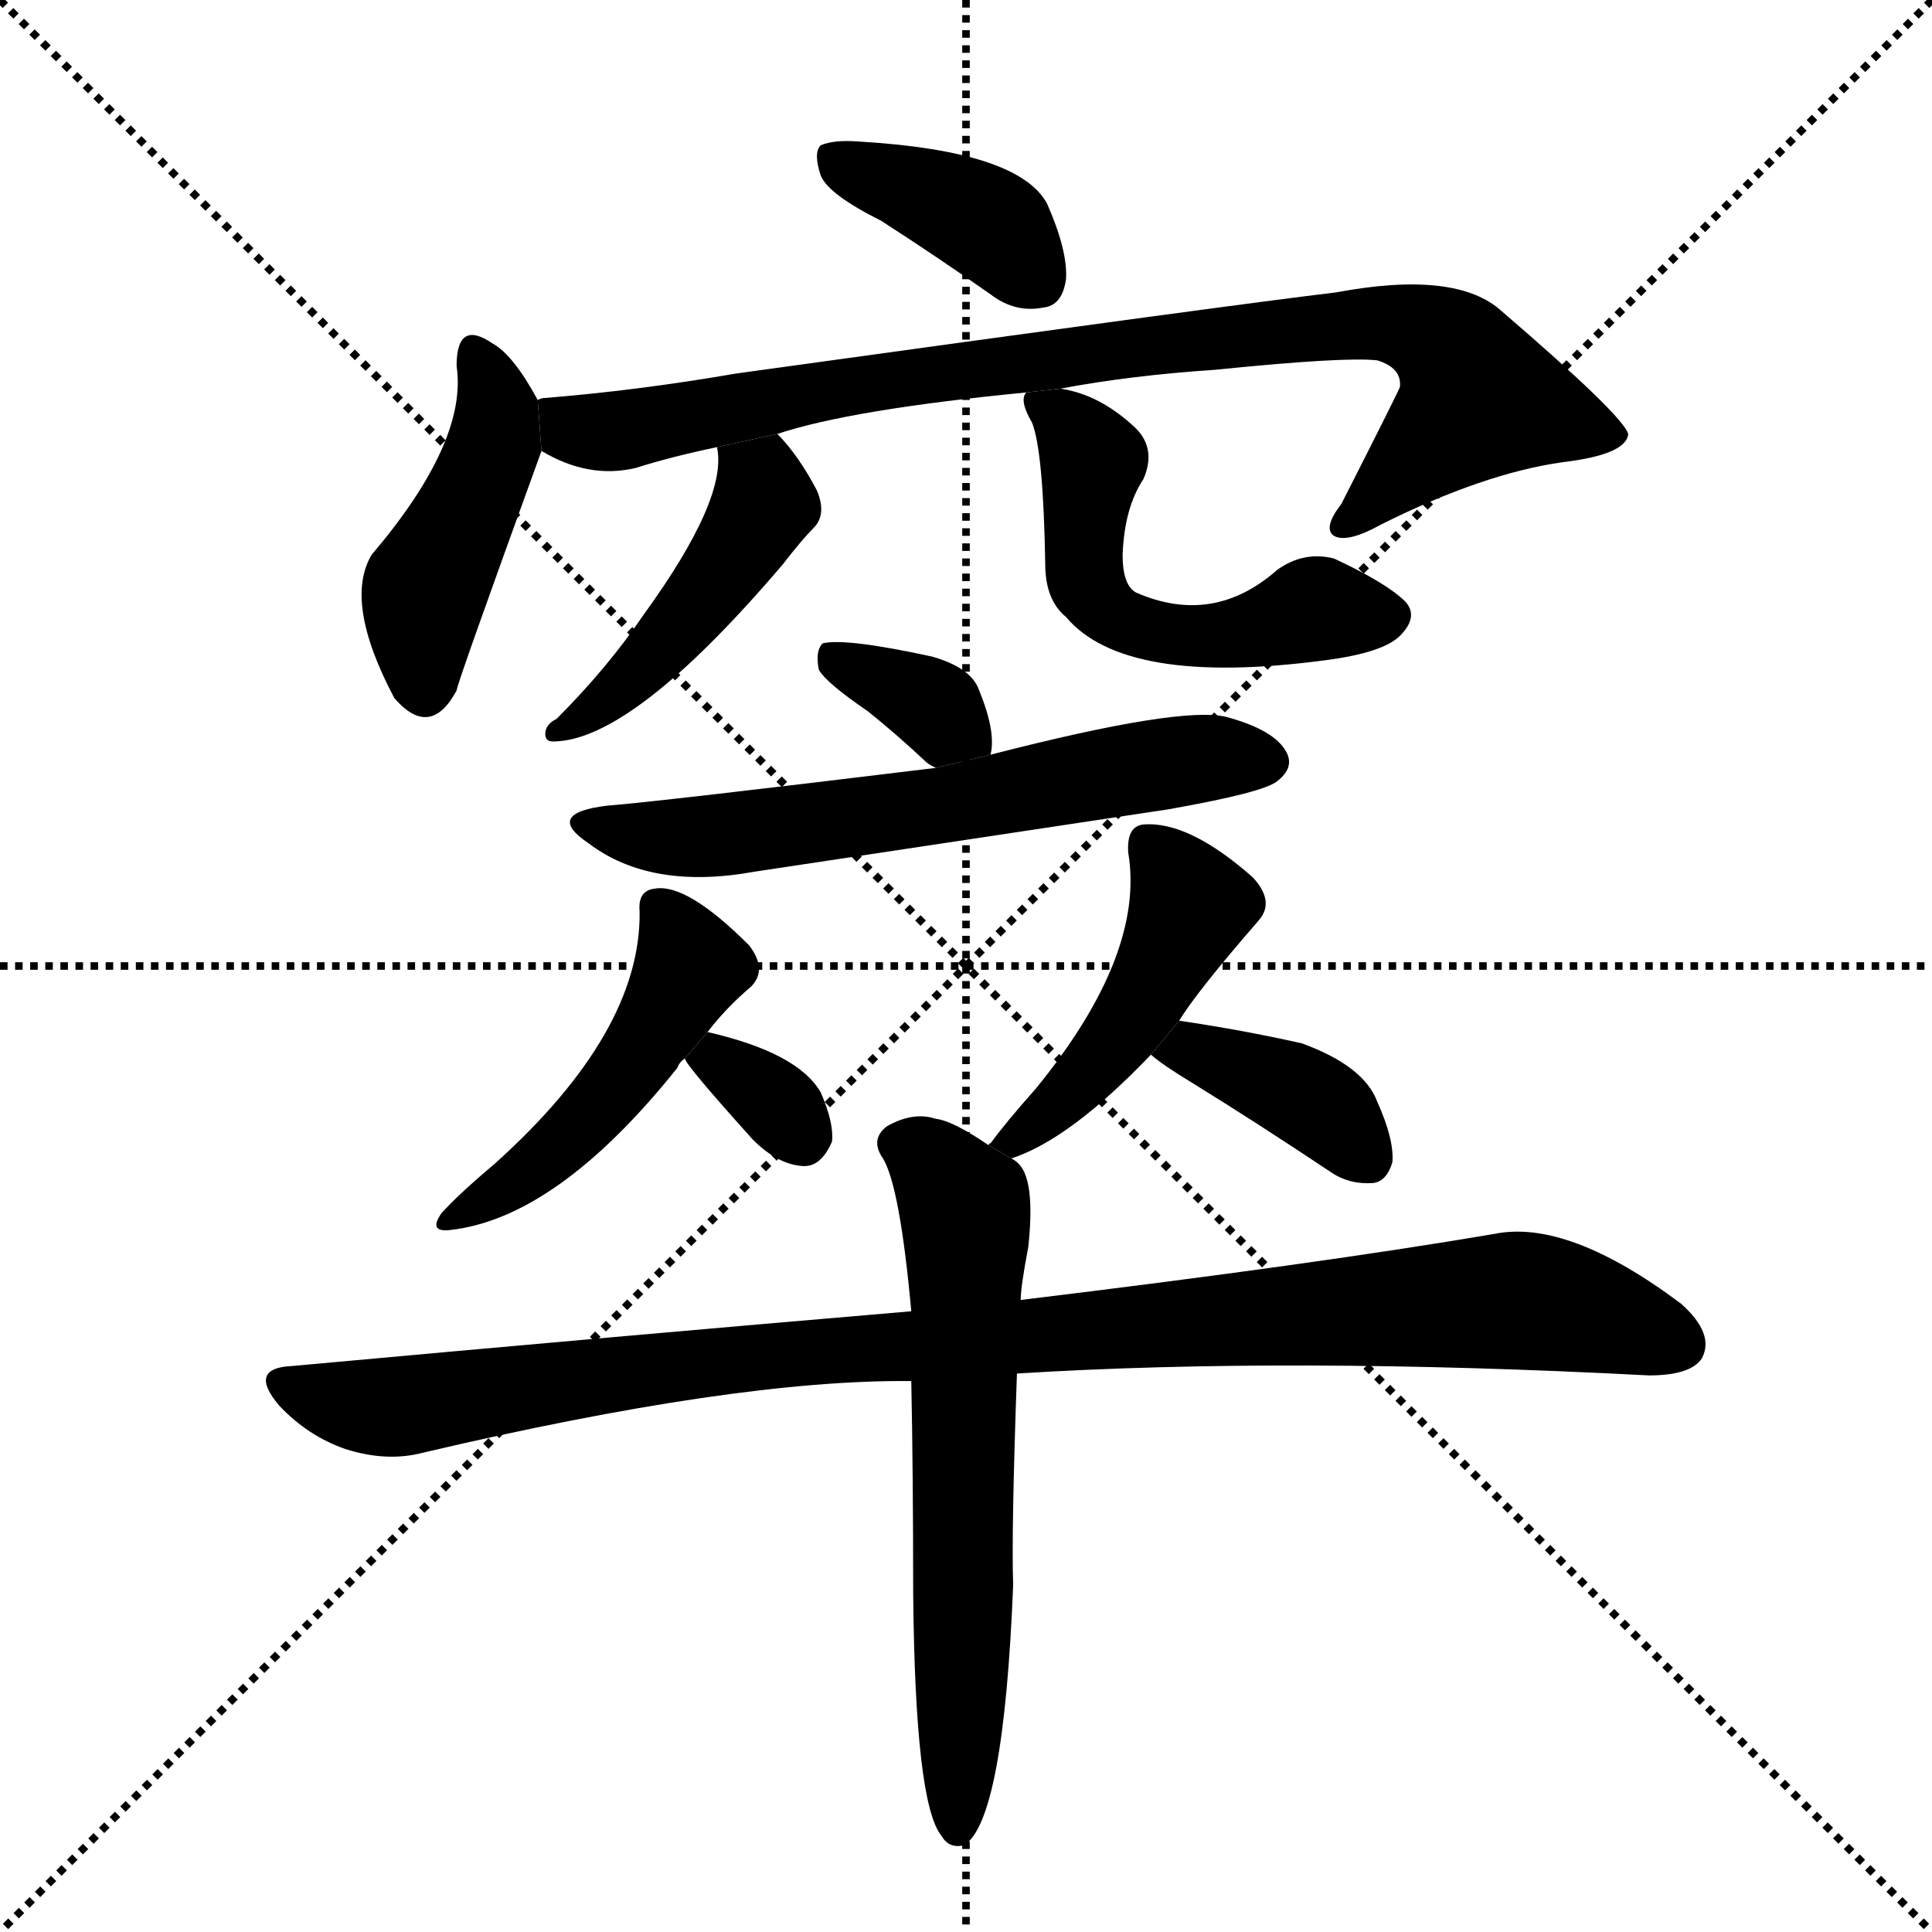<svg version="1.1" viewBox="0 0 1024 1024" xmlns="http://www.w3.org/2000/svg">
  <g stroke="black" stroke-dasharray="1,1" stroke-width="1" transform="scale(4, 4)">
    <line x1="0" y1="0" x2="256" y2="256"></line>
    <line x1="256" y1="0" x2="0" y2="256"></line>
    <line x1="128" y1="0" x2="128" y2="256"></line>
    <line x1="0" y1="128" x2="256" y2="128"></line>
  </g>
  <g transform="scale(1, -1) translate(0, -900)">
    <style type="text/css">
      
        @keyframes keyframes0 {
          from {
            stroke: blue;
            stroke-dashoffset: 387;
            stroke-width: 128;
          }
          56% {
            animation-timing-function: step-end;
            stroke: blue;
            stroke-dashoffset: 0;
            stroke-width: 128;
          }
          to {
            stroke: black;
            stroke-width: 1024;
          }
        }
        #make-me-a-hanzi-animation-0 {
          animation: keyframes0 0.565s both;
          animation-delay: 0s;
          animation-timing-function: linear;
        }
      
        @keyframes keyframes1 {
          from {
            stroke: blue;
            stroke-dashoffset: 440;
            stroke-width: 128;
          }
          59% {
            animation-timing-function: step-end;
            stroke: blue;
            stroke-dashoffset: 0;
            stroke-width: 128;
          }
          to {
            stroke: black;
            stroke-width: 1024;
          }
        }
        #make-me-a-hanzi-animation-1 {
          animation: keyframes1 0.608s both;
          animation-delay: 0.565s;
          animation-timing-function: linear;
        }
      
        @keyframes keyframes2 {
          from {
            stroke: blue;
            stroke-dashoffset: 874;
            stroke-width: 128;
          }
          74% {
            animation-timing-function: step-end;
            stroke: blue;
            stroke-dashoffset: 0;
            stroke-width: 128;
          }
          to {
            stroke: black;
            stroke-width: 1024;
          }
        }
        #make-me-a-hanzi-animation-2 {
          animation: keyframes2 0.961s both;
          animation-delay: 1.173s;
          animation-timing-function: linear;
        }
      
        @keyframes keyframes3 {
          from {
            stroke: blue;
            stroke-dashoffset: 453;
            stroke-width: 128;
          }
          60% {
            animation-timing-function: step-end;
            stroke: blue;
            stroke-dashoffset: 0;
            stroke-width: 128;
          }
          to {
            stroke: black;
            stroke-width: 1024;
          }
        }
        #make-me-a-hanzi-animation-3 {
          animation: keyframes3 0.619s both;
          animation-delay: 2.134s;
          animation-timing-function: linear;
        }
      
        @keyframes keyframes4 {
          from {
            stroke: blue;
            stroke-dashoffset: 539;
            stroke-width: 128;
          }
          64% {
            animation-timing-function: step-end;
            stroke: blue;
            stroke-dashoffset: 0;
            stroke-width: 128;
          }
          to {
            stroke: black;
            stroke-width: 1024;
          }
        }
        #make-me-a-hanzi-animation-4 {
          animation: keyframes4 0.689s both;
          animation-delay: 2.753s;
          animation-timing-function: linear;
        }
      
        @keyframes keyframes5 {
          from {
            stroke: blue;
            stroke-dashoffset: 345;
            stroke-width: 128;
          }
          53% {
            animation-timing-function: step-end;
            stroke: blue;
            stroke-dashoffset: 0;
            stroke-width: 128;
          }
          to {
            stroke: black;
            stroke-width: 1024;
          }
        }
        #make-me-a-hanzi-animation-5 {
          animation: keyframes5 0.531s both;
          animation-delay: 3.442s;
          animation-timing-function: linear;
        }
      
        @keyframes keyframes6 {
          from {
            stroke: blue;
            stroke-dashoffset: 615;
            stroke-width: 128;
          }
          67% {
            animation-timing-function: step-end;
            stroke: blue;
            stroke-dashoffset: 0;
            stroke-width: 128;
          }
          to {
            stroke: black;
            stroke-width: 1024;
          }
        }
        #make-me-a-hanzi-animation-6 {
          animation: keyframes6 0.75s both;
          animation-delay: 3.972s;
          animation-timing-function: linear;
        }
      
        @keyframes keyframes7 {
          from {
            stroke: blue;
            stroke-dashoffset: 473;
            stroke-width: 128;
          }
          61% {
            animation-timing-function: step-end;
            stroke: blue;
            stroke-dashoffset: 0;
            stroke-width: 128;
          }
          to {
            stroke: black;
            stroke-width: 1024;
          }
        }
        #make-me-a-hanzi-animation-7 {
          animation: keyframes7 0.635s both;
          animation-delay: 4.723s;
          animation-timing-function: linear;
        }
      
        @keyframes keyframes8 {
          from {
            stroke: blue;
            stroke-dashoffset: 327;
            stroke-width: 128;
          }
          52% {
            animation-timing-function: step-end;
            stroke: blue;
            stroke-dashoffset: 0;
            stroke-width: 128;
          }
          to {
            stroke: black;
            stroke-width: 1024;
          }
        }
        #make-me-a-hanzi-animation-8 {
          animation: keyframes8 0.516s both;
          animation-delay: 5.358s;
          animation-timing-function: linear;
        }
      
        @keyframes keyframes9 {
          from {
            stroke: blue;
            stroke-dashoffset: 456;
            stroke-width: 128;
          }
          60% {
            animation-timing-function: step-end;
            stroke: blue;
            stroke-dashoffset: 0;
            stroke-width: 128;
          }
          to {
            stroke: black;
            stroke-width: 1024;
          }
        }
        #make-me-a-hanzi-animation-9 {
          animation: keyframes9 0.621s both;
          animation-delay: 5.874s;
          animation-timing-function: linear;
        }
      
        @keyframes keyframes10 {
          from {
            stroke: blue;
            stroke-dashoffset: 378;
            stroke-width: 128;
          }
          55% {
            animation-timing-function: step-end;
            stroke: blue;
            stroke-dashoffset: 0;
            stroke-width: 128;
          }
          to {
            stroke: black;
            stroke-width: 1024;
          }
        }
        #make-me-a-hanzi-animation-10 {
          animation: keyframes10 0.558s both;
          animation-delay: 6.495s;
          animation-timing-function: linear;
        }
      
        @keyframes keyframes11 {
          from {
            stroke: blue;
            stroke-dashoffset: 1003;
            stroke-width: 128;
          }
          77% {
            animation-timing-function: step-end;
            stroke: blue;
            stroke-dashoffset: 0;
            stroke-width: 128;
          }
          to {
            stroke: black;
            stroke-width: 1024;
          }
        }
        #make-me-a-hanzi-animation-11 {
          animation: keyframes11 1.066s both;
          animation-delay: 7.053s;
          animation-timing-function: linear;
        }
      
        @keyframes keyframes12 {
          from {
            stroke: blue;
            stroke-dashoffset: 636;
            stroke-width: 128;
          }
          67% {
            animation-timing-function: step-end;
            stroke: blue;
            stroke-dashoffset: 0;
            stroke-width: 128;
          }
          to {
            stroke: black;
            stroke-width: 1024;
          }
        }
        #make-me-a-hanzi-animation-12 {
          animation: keyframes12 0.768s both;
          animation-delay: 8.119s;
          animation-timing-function: linear;
        }
      
    </style>
    
      <path d="M 467 783 Q 495 765 525 744 Q 538 734 553 737 Q 563 738 565 752 Q 566 767 555 792 Q 540 820 455 825 Q 442 826 435 823 Q 431 819 435 807 Q 439 797 467 783 Z" fill="black"></path>
    
      <path d="M 285 688 Q 272 712 261 718 Q 242 731 242 706 Q 248 666 197 606 Q 182 581 209 530 Q 228 508 242 534 Q 242 537 287 661 L 285 688 Z" fill="black"></path>
    
      <path d="M 562 694 Q 599 701 644 704 Q 713 711 730 709 Q 743 705 742 695 Q 742 694 711 633 Q 701 620 707 616 Q 714 612 732 622 Q 786 649 828 655 Q 862 659 863 670 Q 860 680 796 735 Q 772 757 708 745 Q 657 739 390 702 Q 338 693 288 689 Q 287 689 285 688 L 287 661 Q 312 646 337 652 Q 356 658 380 663 L 412 670 Q 451 683 544 692 L 562 694 Z" fill="black"></path>
    
      <path d="M 380 663 Q 386 636 341 574 Q 322 546 295 519 Q 289 516 289 511 Q 289 507 293 507 Q 335 507 415 601 Q 425 614 432 621 Q 438 628 433 640 Q 423 659 412 670 L 380 663 Z" fill="black"></path>
    
      <path d="M 544 692 Q 540 688 547 676 Q 553 661 554 601 Q 554 582 565 573 Q 596 536 702 550 Q 733 554 742 563 Q 752 573 745 581 Q 735 591 707 604 Q 691 608 677 598 Q 643 568 602 586 Q 595 590 595 606 Q 596 631 606 646 Q 613 662 602 673 Q 583 691 562 694 L 544 692 Z" fill="black"></path>
    
      <path d="M 525 500 Q 528 512 519 534 Q 515 546 494 552 Q 448 562 436 559 Q 432 555 434 545 Q 438 538 460 523 Q 475 511 491 496 Q 492 495 496 493 L 525 500 Z" fill="black"></path>
    
      <path d="M 496 493 Q 348 475 322 473 Q 288 469 312 453 Q 345 428 400 438 Q 506 454 619 471 Q 670 480 677 486 Q 686 493 682 501 Q 676 513 650 520 Q 626 526 525 500 L 496 493 Z" fill="black"></path>
    
      <path d="M 375 353 Q 385 366 398 377 Q 407 386 397 399 Q 364 432 347 429 Q 338 428 339 417 Q 340 353 262 283 Q 243 267 234 257 Q 227 247 238 248 Q 295 254 359 334 Q 360 337 363 339 L 375 353 Z" fill="black"></path>
    
      <path d="M 363 339 Q 363 336 399 296 Q 412 283 425 282 Q 435 281 441 295 Q 442 305 435 321 Q 423 342 375 353 L 363 339 Z" fill="black"></path>
    
      <path d="M 536 286 Q 567 296 610 341 L 625 359 Q 634 374 667 412 Q 676 422 664 435 Q 630 465 606 463 Q 597 462 598 448 Q 607 394 549 323 Q 533 305 525 294 Q 524 294 524 293 L 536 286 Z" fill="black"></path>
    
      <path d="M 610 341 Q 617 335 632 326 Q 666 305 705 279 Q 715 272 728 273 Q 735 274 738 284 Q 739 296 730 316 Q 723 335 690 347 Q 659 354 625 359 L 610 341 Z" fill="black"></path>
    
      <path d="M 539 172 Q 683 181 874 171 Q 896 171 902 180 Q 909 193 891 209 Q 831 254 792 246 Q 698 230 541 211 L 483 205 Q 330 192 155 176 Q 131 175 148 155 Q 163 139 183 132 Q 205 125 224 130 Q 390 169 483 168 L 539 172 Z" fill="black"></path>
    
      <path d="M 483 168 Q 484 119 484 56 Q 485 -56 499 -73 Q 503 -80 511 -78 Q 532 -65 537 60 Q 536 87 539 172 L 541 211 Q 541 218 545 239 Q 549 276 539 284 Q 538 285 536 286 L 524 293 Q 505 306 496 307 Q 484 311 470 303 Q 461 296 468 286 Q 477 271 483 205 L 483 168 Z" fill="black"></path>
    
    
      <clipPath id="make-me-a-hanzi-clip-0">
        <path d="M 467 783 Q 495 765 525 744 Q 538 734 553 737 Q 563 738 565 752 Q 566 767 555 792 Q 540 820 455 825 Q 442 826 435 823 Q 431 819 435 807 Q 439 797 467 783 Z"></path>
      </clipPath>
      <path clip-path="url(#make-me-a-hanzi-clip-0)" d="M 441 818 L 529 778 L 551 751" fill="none" id="make-me-a-hanzi-animation-0" stroke-dasharray="259 518" stroke-linecap="round"></path>
    
      <clipPath id="make-me-a-hanzi-clip-1">
        <path d="M 285 688 Q 272 712 261 718 Q 242 731 242 706 Q 248 666 197 606 Q 182 581 209 530 Q 228 508 242 534 Q 242 537 287 661 L 285 688 Z"></path>
      </clipPath>
      <path clip-path="url(#make-me-a-hanzi-clip-1)" d="M 252 711 L 264 680 L 261 656 L 225 586 L 225 538" fill="none" id="make-me-a-hanzi-animation-1" stroke-dasharray="312 624" stroke-linecap="round"></path>
    
      <clipPath id="make-me-a-hanzi-clip-2">
        <path d="M 562 694 Q 599 701 644 704 Q 713 711 730 709 Q 743 705 742 695 Q 742 694 711 633 Q 701 620 707 616 Q 714 612 732 622 Q 786 649 828 655 Q 862 659 863 670 Q 860 680 796 735 Q 772 757 708 745 Q 657 739 390 702 Q 338 693 288 689 Q 287 689 285 688 L 287 661 Q 312 646 337 652 Q 356 658 380 663 L 412 670 Q 451 683 544 692 L 562 694 Z"></path>
      </clipPath>
      <path clip-path="url(#make-me-a-hanzi-clip-2)" d="M 289 681 L 320 671 L 429 694 L 573 713 L 721 729 L 753 725 L 770 714 L 784 689 L 712 621" fill="none" id="make-me-a-hanzi-animation-2" stroke-dasharray="746 1492" stroke-linecap="round"></path>
    
      <clipPath id="make-me-a-hanzi-clip-3">
        <path d="M 380 663 Q 386 636 341 574 Q 322 546 295 519 Q 289 516 289 511 Q 289 507 293 507 Q 335 507 415 601 Q 425 614 432 621 Q 438 628 433 640 Q 423 659 412 670 L 380 663 Z"></path>
      </clipPath>
      <path clip-path="url(#make-me-a-hanzi-clip-3)" d="M 386 659 L 403 643 L 391 607 L 341 547 L 295 513" fill="none" id="make-me-a-hanzi-animation-3" stroke-dasharray="325 650" stroke-linecap="round"></path>
    
      <clipPath id="make-me-a-hanzi-clip-4">
        <path d="M 544 692 Q 540 688 547 676 Q 553 661 554 601 Q 554 582 565 573 Q 596 536 702 550 Q 733 554 742 563 Q 752 573 745 581 Q 735 591 707 604 Q 691 608 677 598 Q 643 568 602 586 Q 595 590 595 606 Q 596 631 606 646 Q 613 662 602 673 Q 583 691 562 694 L 544 692 Z"></path>
      </clipPath>
      <path clip-path="url(#make-me-a-hanzi-clip-4)" d="M 549 688 L 565 677 L 579 656 L 573 613 L 576 590 L 595 571 L 632 562 L 668 566 L 698 578 L 736 573" fill="none" id="make-me-a-hanzi-animation-4" stroke-dasharray="411 822" stroke-linecap="round"></path>
    
      <clipPath id="make-me-a-hanzi-clip-5">
        <path d="M 525 500 Q 528 512 519 534 Q 515 546 494 552 Q 448 562 436 559 Q 432 555 434 545 Q 438 538 460 523 Q 475 511 491 496 Q 492 495 496 493 L 525 500 Z"></path>
      </clipPath>
      <path clip-path="url(#make-me-a-hanzi-clip-5)" d="M 441 551 L 480 535 L 516 505" fill="none" id="make-me-a-hanzi-animation-5" stroke-dasharray="217 434" stroke-linecap="round"></path>
    
      <clipPath id="make-me-a-hanzi-clip-6">
        <path d="M 496 493 Q 348 475 322 473 Q 288 469 312 453 Q 345 428 400 438 Q 506 454 619 471 Q 670 480 677 486 Q 686 493 682 501 Q 676 513 650 520 Q 626 526 525 500 L 496 493 Z"></path>
      </clipPath>
      <path clip-path="url(#make-me-a-hanzi-clip-6)" d="M 314 464 L 348 456 L 388 457 L 617 496 L 669 497" fill="none" id="make-me-a-hanzi-animation-6" stroke-dasharray="487 974" stroke-linecap="round"></path>
    
      <clipPath id="make-me-a-hanzi-clip-7">
        <path d="M 375 353 Q 385 366 398 377 Q 407 386 397 399 Q 364 432 347 429 Q 338 428 339 417 Q 340 353 262 283 Q 243 267 234 257 Q 227 247 238 248 Q 295 254 359 334 Q 360 337 363 339 L 375 353 Z"></path>
      </clipPath>
      <path clip-path="url(#make-me-a-hanzi-clip-7)" d="M 351 418 L 365 385 L 338 339 L 304 299 L 243 255" fill="none" id="make-me-a-hanzi-animation-7" stroke-dasharray="345 690" stroke-linecap="round"></path>
    
      <clipPath id="make-me-a-hanzi-clip-8">
        <path d="M 363 339 Q 363 336 399 296 Q 412 283 425 282 Q 435 281 441 295 Q 442 305 435 321 Q 423 342 375 353 L 363 339 Z"></path>
      </clipPath>
      <path clip-path="url(#make-me-a-hanzi-clip-8)" d="M 369 340 L 394 329 L 425 298" fill="none" id="make-me-a-hanzi-animation-8" stroke-dasharray="199 398" stroke-linecap="round"></path>
    
      <clipPath id="make-me-a-hanzi-clip-9">
        <path d="M 536 286 Q 567 296 610 341 L 625 359 Q 634 374 667 412 Q 676 422 664 435 Q 630 465 606 463 Q 597 462 598 448 Q 607 394 549 323 Q 533 305 525 294 Q 524 294 524 293 L 536 286 Z"></path>
      </clipPath>
      <path clip-path="url(#make-me-a-hanzi-clip-9)" d="M 609 452 L 629 426 L 627 410 L 579 333 L 533 294" fill="none" id="make-me-a-hanzi-animation-9" stroke-dasharray="328 656" stroke-linecap="round"></path>
    
      <clipPath id="make-me-a-hanzi-clip-10">
        <path d="M 610 341 Q 617 335 632 326 Q 666 305 705 279 Q 715 272 728 273 Q 735 274 738 284 Q 739 296 730 316 Q 723 335 690 347 Q 659 354 625 359 L 610 341 Z"></path>
      </clipPath>
      <path clip-path="url(#make-me-a-hanzi-clip-10)" d="M 618 342 L 642 340 L 688 321 L 723 288" fill="none" id="make-me-a-hanzi-animation-10" stroke-dasharray="250 500" stroke-linecap="round"></path>
    
      <clipPath id="make-me-a-hanzi-clip-11">
        <path d="M 539 172 Q 683 181 874 171 Q 896 171 902 180 Q 909 193 891 209 Q 831 254 792 246 Q 698 230 541 211 L 483 205 Q 330 192 155 176 Q 131 175 148 155 Q 163 139 183 132 Q 205 125 224 130 Q 390 169 483 168 L 539 172 Z"></path>
      </clipPath>
      <path clip-path="url(#make-me-a-hanzi-clip-11)" d="M 151 166 L 205 154 L 418 183 L 802 211 L 837 206 L 890 188" fill="none" id="make-me-a-hanzi-animation-11" stroke-dasharray="875 1750" stroke-linecap="round"></path>
    
      <clipPath id="make-me-a-hanzi-clip-12">
        <path d="M 483 168 Q 484 119 484 56 Q 485 -56 499 -73 Q 503 -80 511 -78 Q 532 -65 537 60 Q 536 87 539 172 L 541 211 Q 541 218 545 239 Q 549 276 539 284 Q 538 285 536 286 L 524 293 Q 505 306 496 307 Q 484 311 470 303 Q 461 296 468 286 Q 477 271 483 205 L 483 168 Z"></path>
      </clipPath>
      <path clip-path="url(#make-me-a-hanzi-clip-12)" d="M 476 294 L 502 275 L 513 251 L 507 -70" fill="none" id="make-me-a-hanzi-animation-12" stroke-dasharray="508 1016" stroke-linecap="round"></path>
    
  </g>
</svg>
